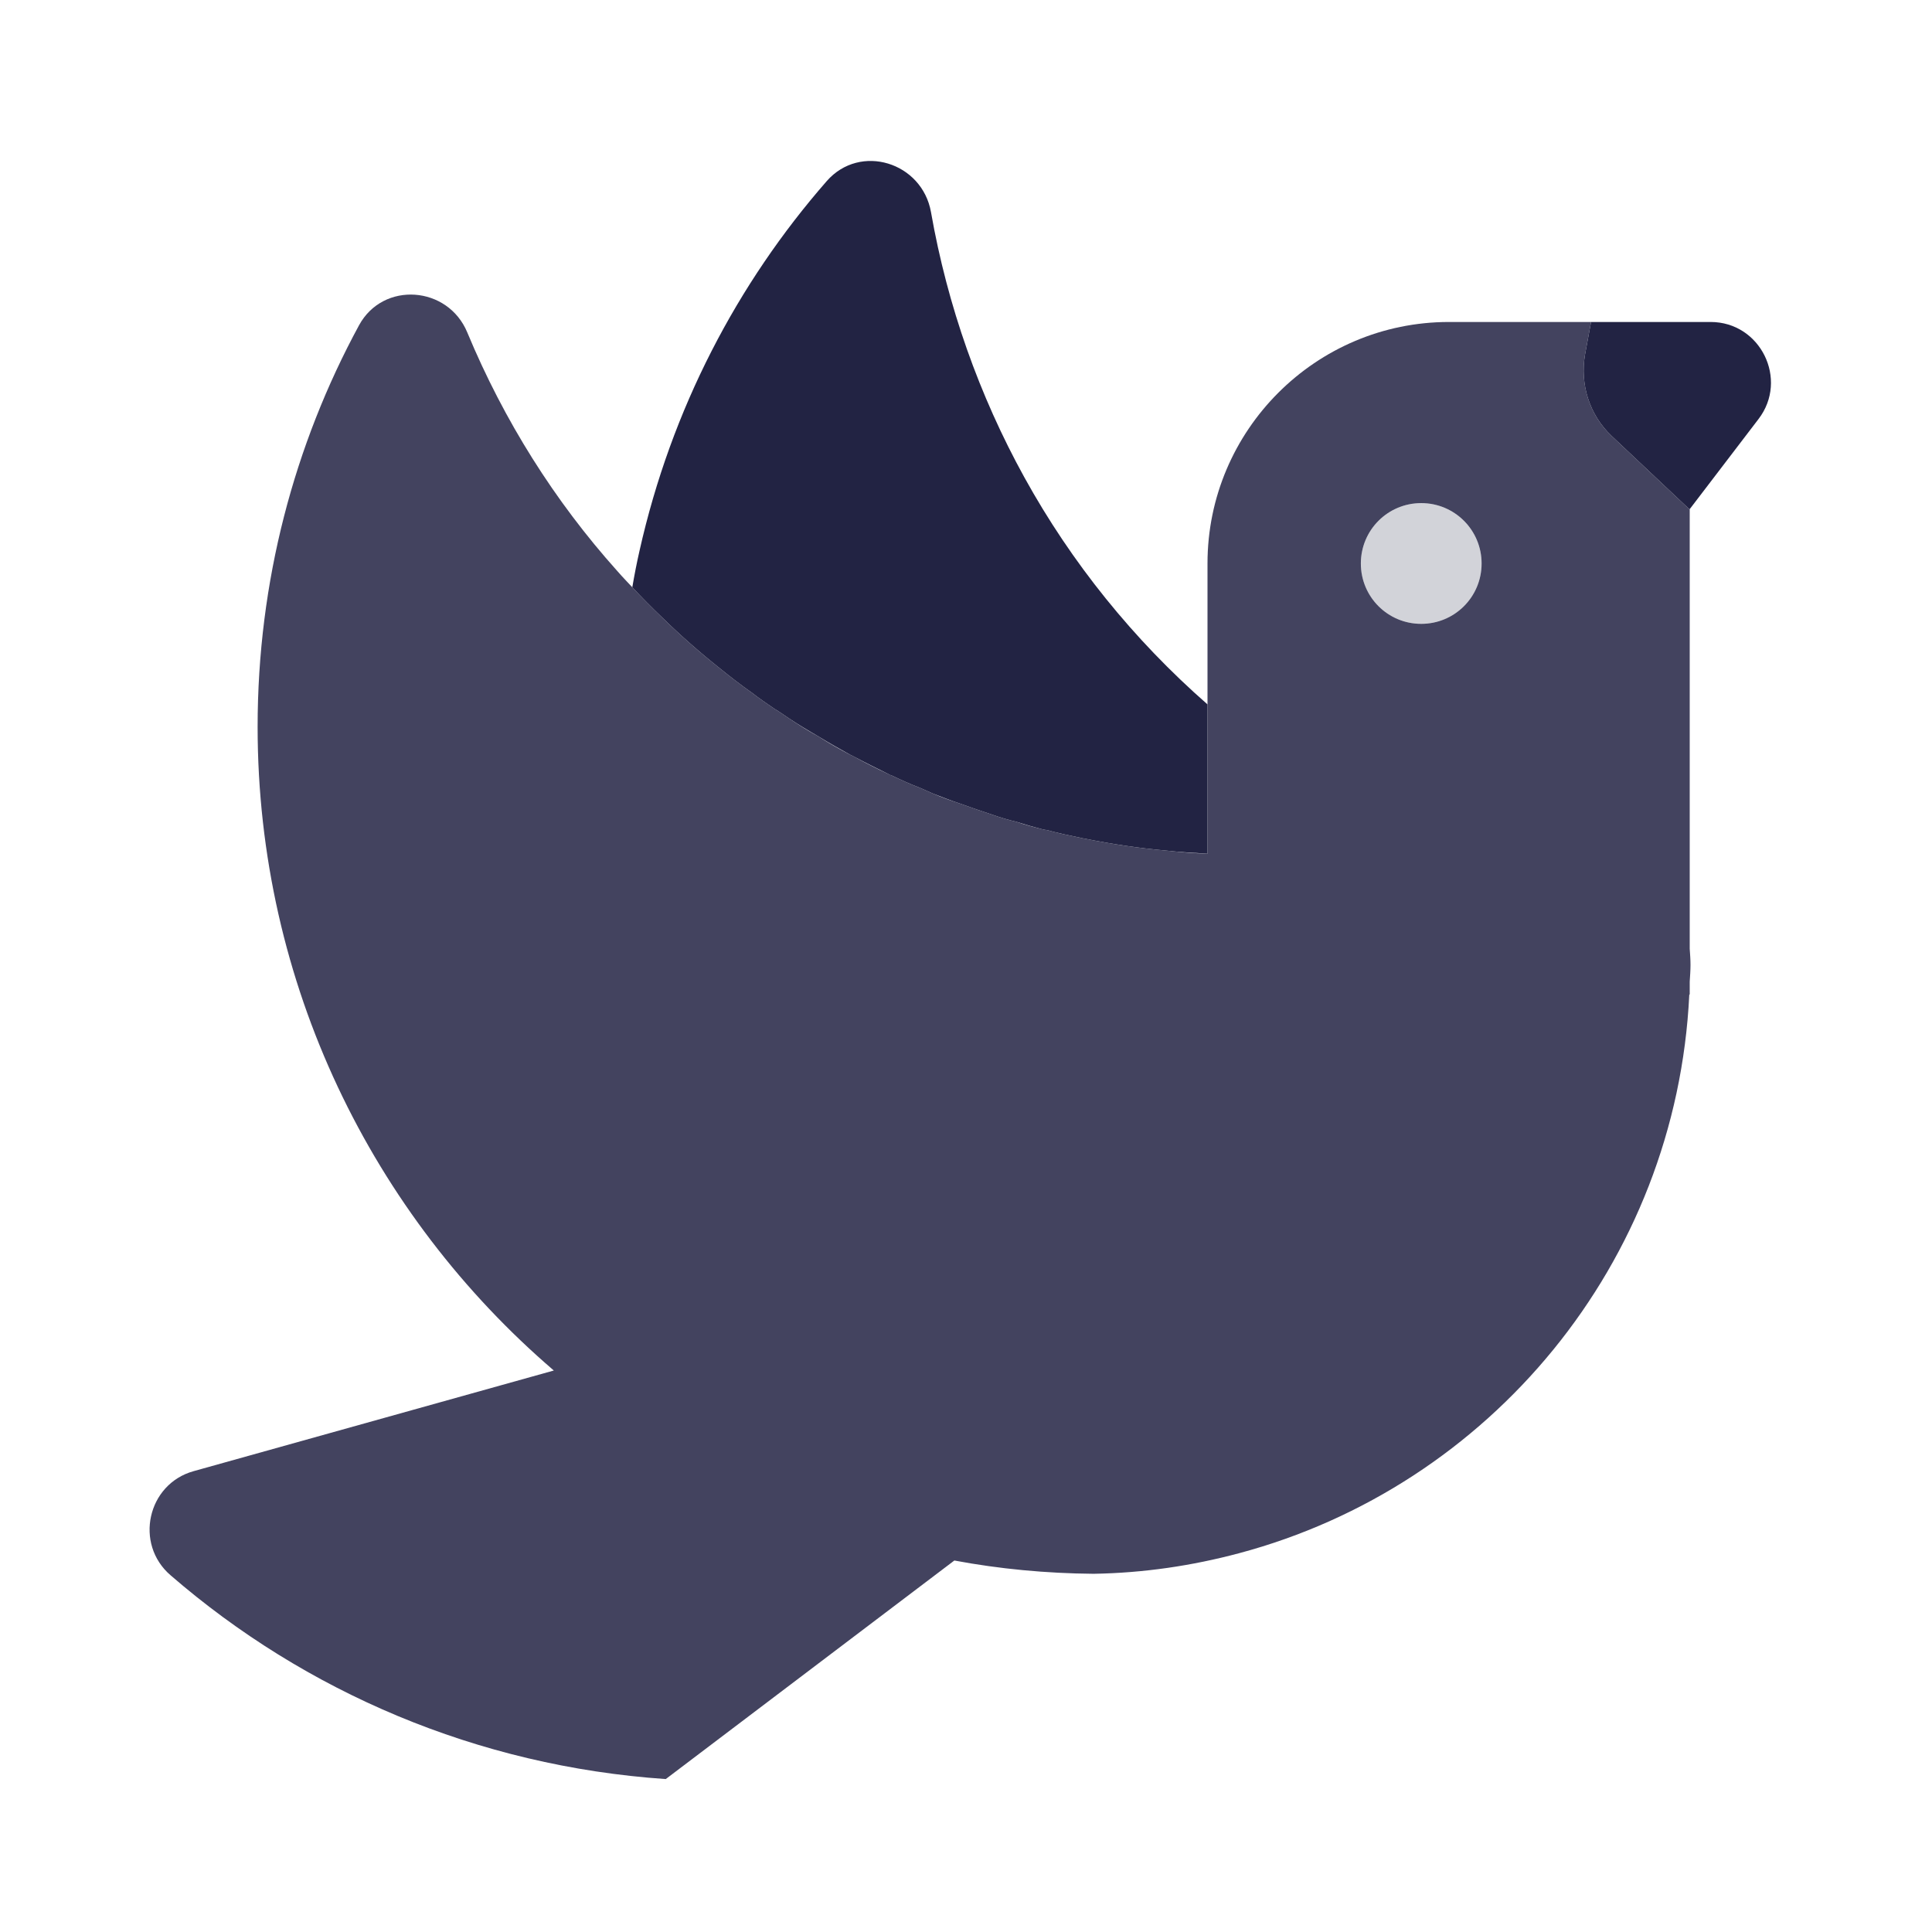 <svg width="32" height="32" viewBox="0 0 32 32" fill="none" xmlns="http://www.w3.org/2000/svg">
<path d="M20 11.667V14.14C19.767 14.127 19.533 14.113 19.3 14.087C18.853 14.047 18.413 13.98 17.98 13.893C17.96 13.887 17.933 13.887 17.913 13.88C17.72 13.84 17.527 13.8 17.333 13.747C17.3 13.747 17.267 13.733 17.233 13.727C17.1 13.693 16.967 13.653 16.84 13.613C16.7 13.58 16.567 13.54 16.433 13.493C16.253 13.433 16.073 13.373 15.893 13.307C15.747 13.26 15.6 13.2 15.46 13.147C15.38 13.113 15.307 13.08 15.233 13.047C15.073 12.987 14.913 12.913 14.76 12.84C14.747 12.84 14.727 12.827 14.713 12.82C14.527 12.727 14.347 12.64 14.16 12.54C14.14 12.527 14.12 12.52 14.093 12.507C13.913 12.407 13.733 12.307 13.56 12.2C13.387 12.1 13.22 12 13.06 11.893C12.98 11.84 12.907 11.787 12.827 11.74C12.7 11.653 12.573 11.567 12.453 11.473C12.273 11.347 12.1 11.213 11.927 11.073C11.593 10.807 11.273 10.527 10.967 10.227C10.8 10.067 10.633 9.9 10.473 9.727C10.507 9.527 10.547 9.32 10.593 9.12C11.12 6.773 12.213 4.693 13.693 3C14.247 2.367 15.273 2.687 15.42 3.513C15.693 5.067 16.22 6.553 16.967 7.907C17.747 9.32 18.773 10.593 20 11.667Z" fill="#222343"/>
<path d="M29.127 6.94L27.987 8.433H27.98L26.693 7.22C26.327 6.873 26.167 6.367 26.253 5.873L26.353 5.333H28.333C29.16 5.333 29.627 6.287 29.127 6.94Z" fill="#222343"/>
<path opacity="0.85" fill-rule="evenodd" clip-rule="evenodd" d="M27.987 8.433V15.713C27.993 15.8 28 15.893 28 15.98C28 16.073 27.993 16.167 27.987 16.26L27.987 16.473H27.98C27.767 20.927 24.673 24.62 20.52 25.727C19.747 25.933 18.947 26.053 18.113 26.067C17.327 26.06 16.553 25.987 15.807 25.847L11.027 29.467C7.9 29.253 5.053 28.02 2.827 26.093C2.22 25.573 2.44 24.58 3.207 24.367L9.173 22.7C6.173 20.127 4.267 16.3 4.267 12.04C4.267 9.633 4.873 7.367 5.947 5.387C6.347 4.653 7.42 4.733 7.74 5.507C8.347 6.967 9.187 8.3 10.22 9.453C10.274 9.516 10.331 9.576 10.388 9.637C10.417 9.666 10.445 9.696 10.473 9.727C10.633 9.9 10.8 10.067 10.967 10.227C11.273 10.527 11.593 10.807 11.927 11.073C12.1 11.213 12.273 11.347 12.453 11.473C12.573 11.567 12.7 11.653 12.827 11.74C12.884 11.773 12.937 11.81 12.992 11.847C13.014 11.863 13.037 11.878 13.06 11.893C13.22 12 13.387 12.107 13.56 12.2C13.733 12.313 13.913 12.413 14.093 12.507C14.103 12.511 14.111 12.515 14.12 12.519C14.134 12.525 14.147 12.531 14.16 12.54C14.34 12.64 14.527 12.733 14.713 12.82C14.716 12.822 14.72 12.823 14.724 12.825C14.736 12.832 14.75 12.84 14.76 12.84C14.913 12.913 15.073 12.987 15.233 13.047C15.307 13.08 15.38 13.113 15.46 13.147C15.6 13.207 15.747 13.26 15.893 13.307C16.073 13.373 16.253 13.433 16.433 13.493C16.567 13.54 16.7 13.58 16.84 13.613C16.973 13.66 17.1 13.693 17.233 13.727C17.244 13.729 17.256 13.732 17.267 13.735C17.289 13.741 17.311 13.747 17.333 13.747C17.527 13.8 17.72 13.84 17.913 13.88C17.923 13.883 17.935 13.885 17.947 13.887C17.958 13.888 17.97 13.89 17.98 13.893C18.413 13.98 18.853 14.047 19.3 14.087C19.533 14.113 19.767 14.133 20 14.14V9.333C20 7.127 21.793 5.333 24 5.333H26.353L26.253 5.873C26.167 6.367 26.327 6.873 26.693 7.22L27.98 8.433H27.987ZM22.54 9.333C22.54 9.887 22.987 10.333 23.54 10.333C24.093 10.333 24.54 9.887 24.54 9.333C24.54 8.78 24.093 8.333 23.54 8.333C22.987 8.333 22.54 8.78 22.54 9.333Z" fill="#222343"/>
<path opacity="0.2" d="M23.54 10.333C24.092 10.333 24.54 9.886 24.54 9.333C24.54 8.781 24.092 8.333 23.54 8.333C22.988 8.333 22.54 8.781 22.54 9.333C22.54 9.886 22.988 10.333 23.54 10.333Z" fill="#222343"/>
</svg>
